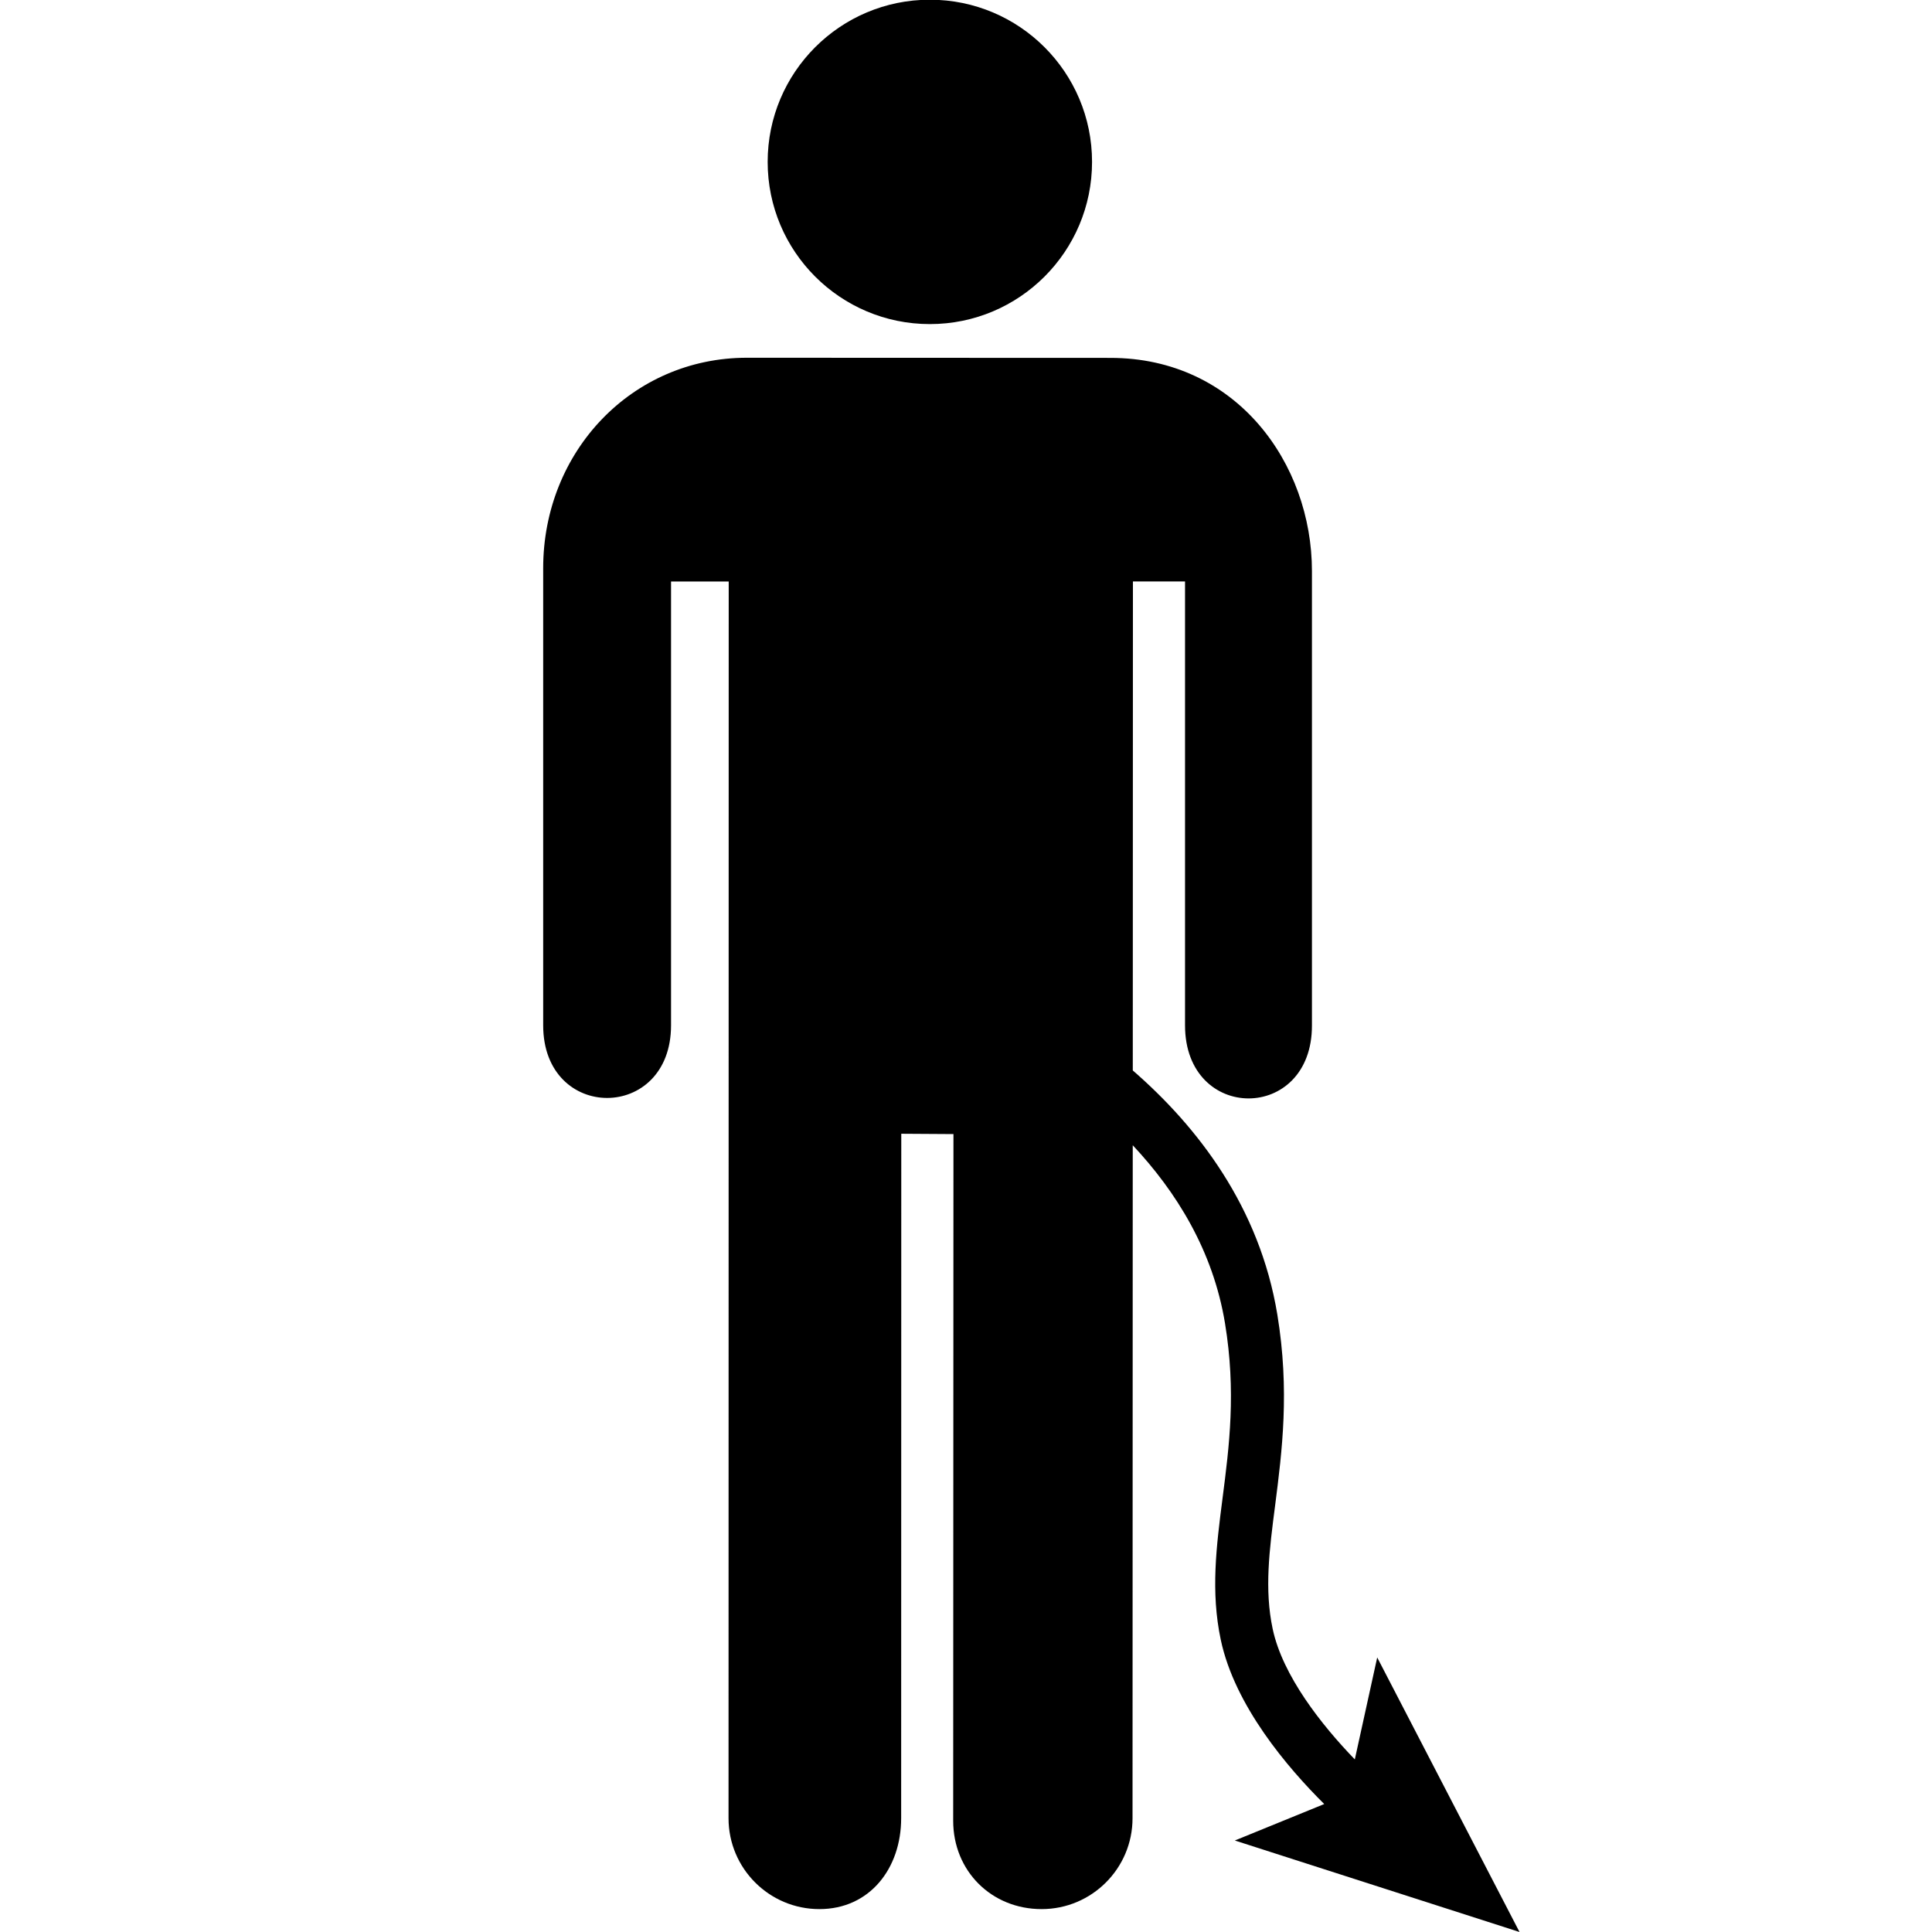 <svg xmlns="http://www.w3.org/2000/svg" xmlns:xlink="http://www.w3.org/1999/xlink" version="1.1" id="Layer_1" x="0px" y="0px" width="100px" height="100px" viewBox="-346 256 100 100" enable-background="new -346 256 100 100" xml:space="preserve">
<circle cx="-297.871" cy="264.38" r="8.395"/>
<path d="M-267.35,356l-7.366-14.21l-1.159,5.277c-1.716-1.775-3.738-4.332-4.252-6.757c-0.433-2.041-0.174-4.066,0.13-6.411  c0.354-2.773,0.759-5.915,0.113-9.85c-0.918-5.582-4.13-9.729-7.483-12.643l0.007-25.309h2.697v22.974c0,5.044,6.583,5.044,6.569,0  v-23.51c0-5.574-3.91-11.037-10.432-11.037l-18.817-0.007c-5.942,0-10.542,4.845-10.542,10.892v23.663c0,5.01,6.618,5.01,6.618,0  v-22.974h2.985l-0.009,64.014c0,2.597,2.107,4.703,4.703,4.703c2.604,0,4.232-2.106,4.232-4.703l0.006-35.429l2.701,0.017  l-0.014,35.542c0,2.597,1.979,4.573,4.578,4.573c2.598,0,4.705-2.106,4.705-4.703l0.011-34.834c2.244,2.396,4.155,5.44,4.776,9.218  c0.58,3.536,0.222,6.342-0.128,9.053c-0.319,2.486-0.621,4.834-0.091,7.33c0.722,3.41,3.457,6.615,5.354,8.498l-4.627,1.887  L-267.35,356z"/>
</svg>